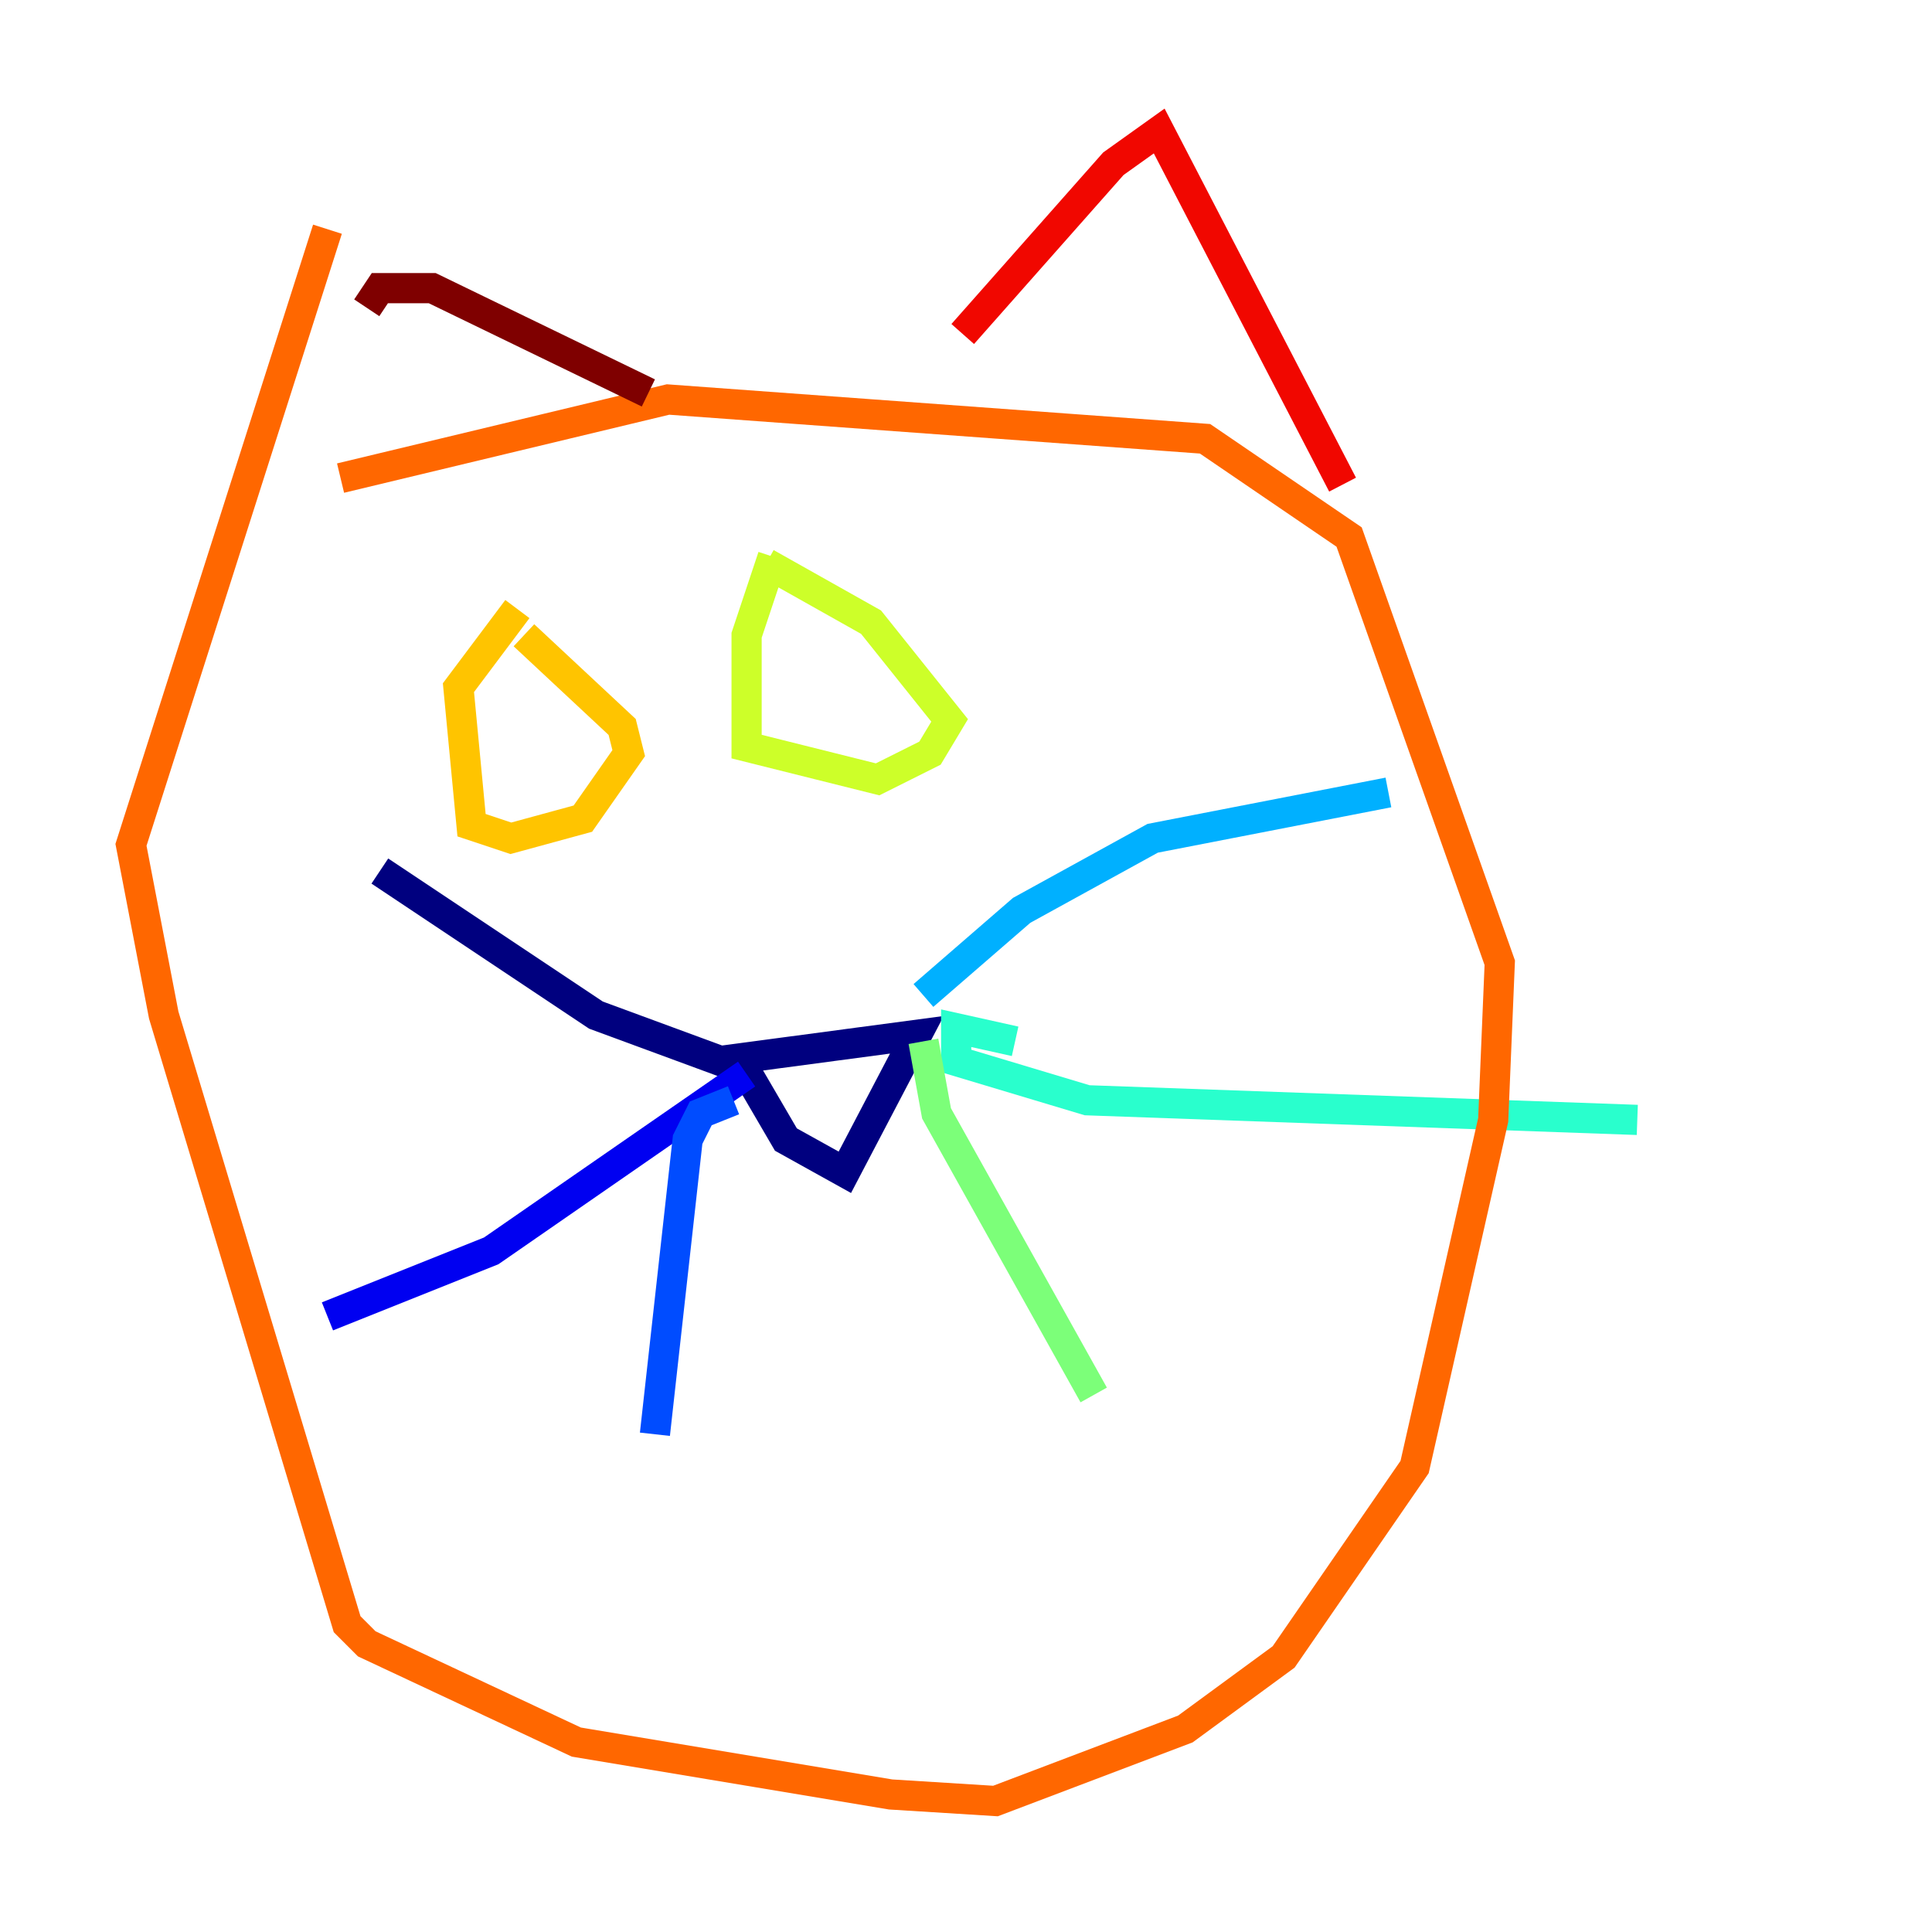 <?xml version="1.0" encoding="utf-8" ?>
<svg baseProfile="tiny" height="128" version="1.2" viewBox="0,0,128,128" width="128" xmlns="http://www.w3.org/2000/svg" xmlns:ev="http://www.w3.org/2001/xml-events" xmlns:xlink="http://www.w3.org/1999/xlink"><defs /><polyline fill="none" points="49.031,70.291 52.068,75.498 55.973,77.668 60.746,68.556 47.729,70.291 39.485,67.254 25.166,57.709" stroke="#00007f" stroke-width="2" /><polyline fill="none" points="49.464,71.159 32.542,82.875 21.695,87.214" stroke="#0000f1" stroke-width="2" /><polyline fill="none" points="48.597,72.895 46.427,73.763 45.559,75.498 43.39,95.024" stroke="#004cff" stroke-width="2" /><polyline fill="none" points="61.18,65.953 67.688,60.312 76.366,55.539 91.986,52.502" stroke="#00b0ff" stroke-width="2" /><polyline fill="none" points="67.254,68.99 63.349,68.122 63.349,70.291 72.027,72.895 108.475,74.197" stroke="#29ffcd" stroke-width="2" /><polyline fill="none" points="61.18,68.99 62.047,73.763 72.461,92.42" stroke="#7cff79" stroke-width="2" /><polyline fill="none" points="51.2,36.881 49.464,42.088 49.464,49.464 58.142,51.634 61.614,49.898 62.915,47.729 57.709,41.22 50.766,37.315" stroke="#cdff29" stroke-width="2" /><polyline fill="none" points="34.278,40.352 30.373,45.559 31.241,54.671 33.844,55.539 38.617,54.237 41.654,49.898 41.22,48.163 34.712,42.088" stroke="#ffc400" stroke-width="2" /><polyline fill="none" points="21.695,15.186 8.678,55.973 10.848,67.254 22.997,107.607 24.298,108.909 38.183,115.417 59.01,118.888 65.953,119.322 78.536,114.549 85.044,109.776 93.722,97.193 98.929,74.197 99.363,63.783 89.383,35.58 79.837,29.071 44.258,26.468 22.563,31.675" stroke="#ff6700" stroke-width="2" /><polyline fill="none" points="63.783,22.129 73.763,10.848 76.8,8.678 88.949,32.108" stroke="#f10700" stroke-width="2" /><polyline fill="none" points="24.298,20.393 25.166,19.091 28.637,19.091 42.956,26.034" stroke="#7f0000" stroke-width="2" /></svg>